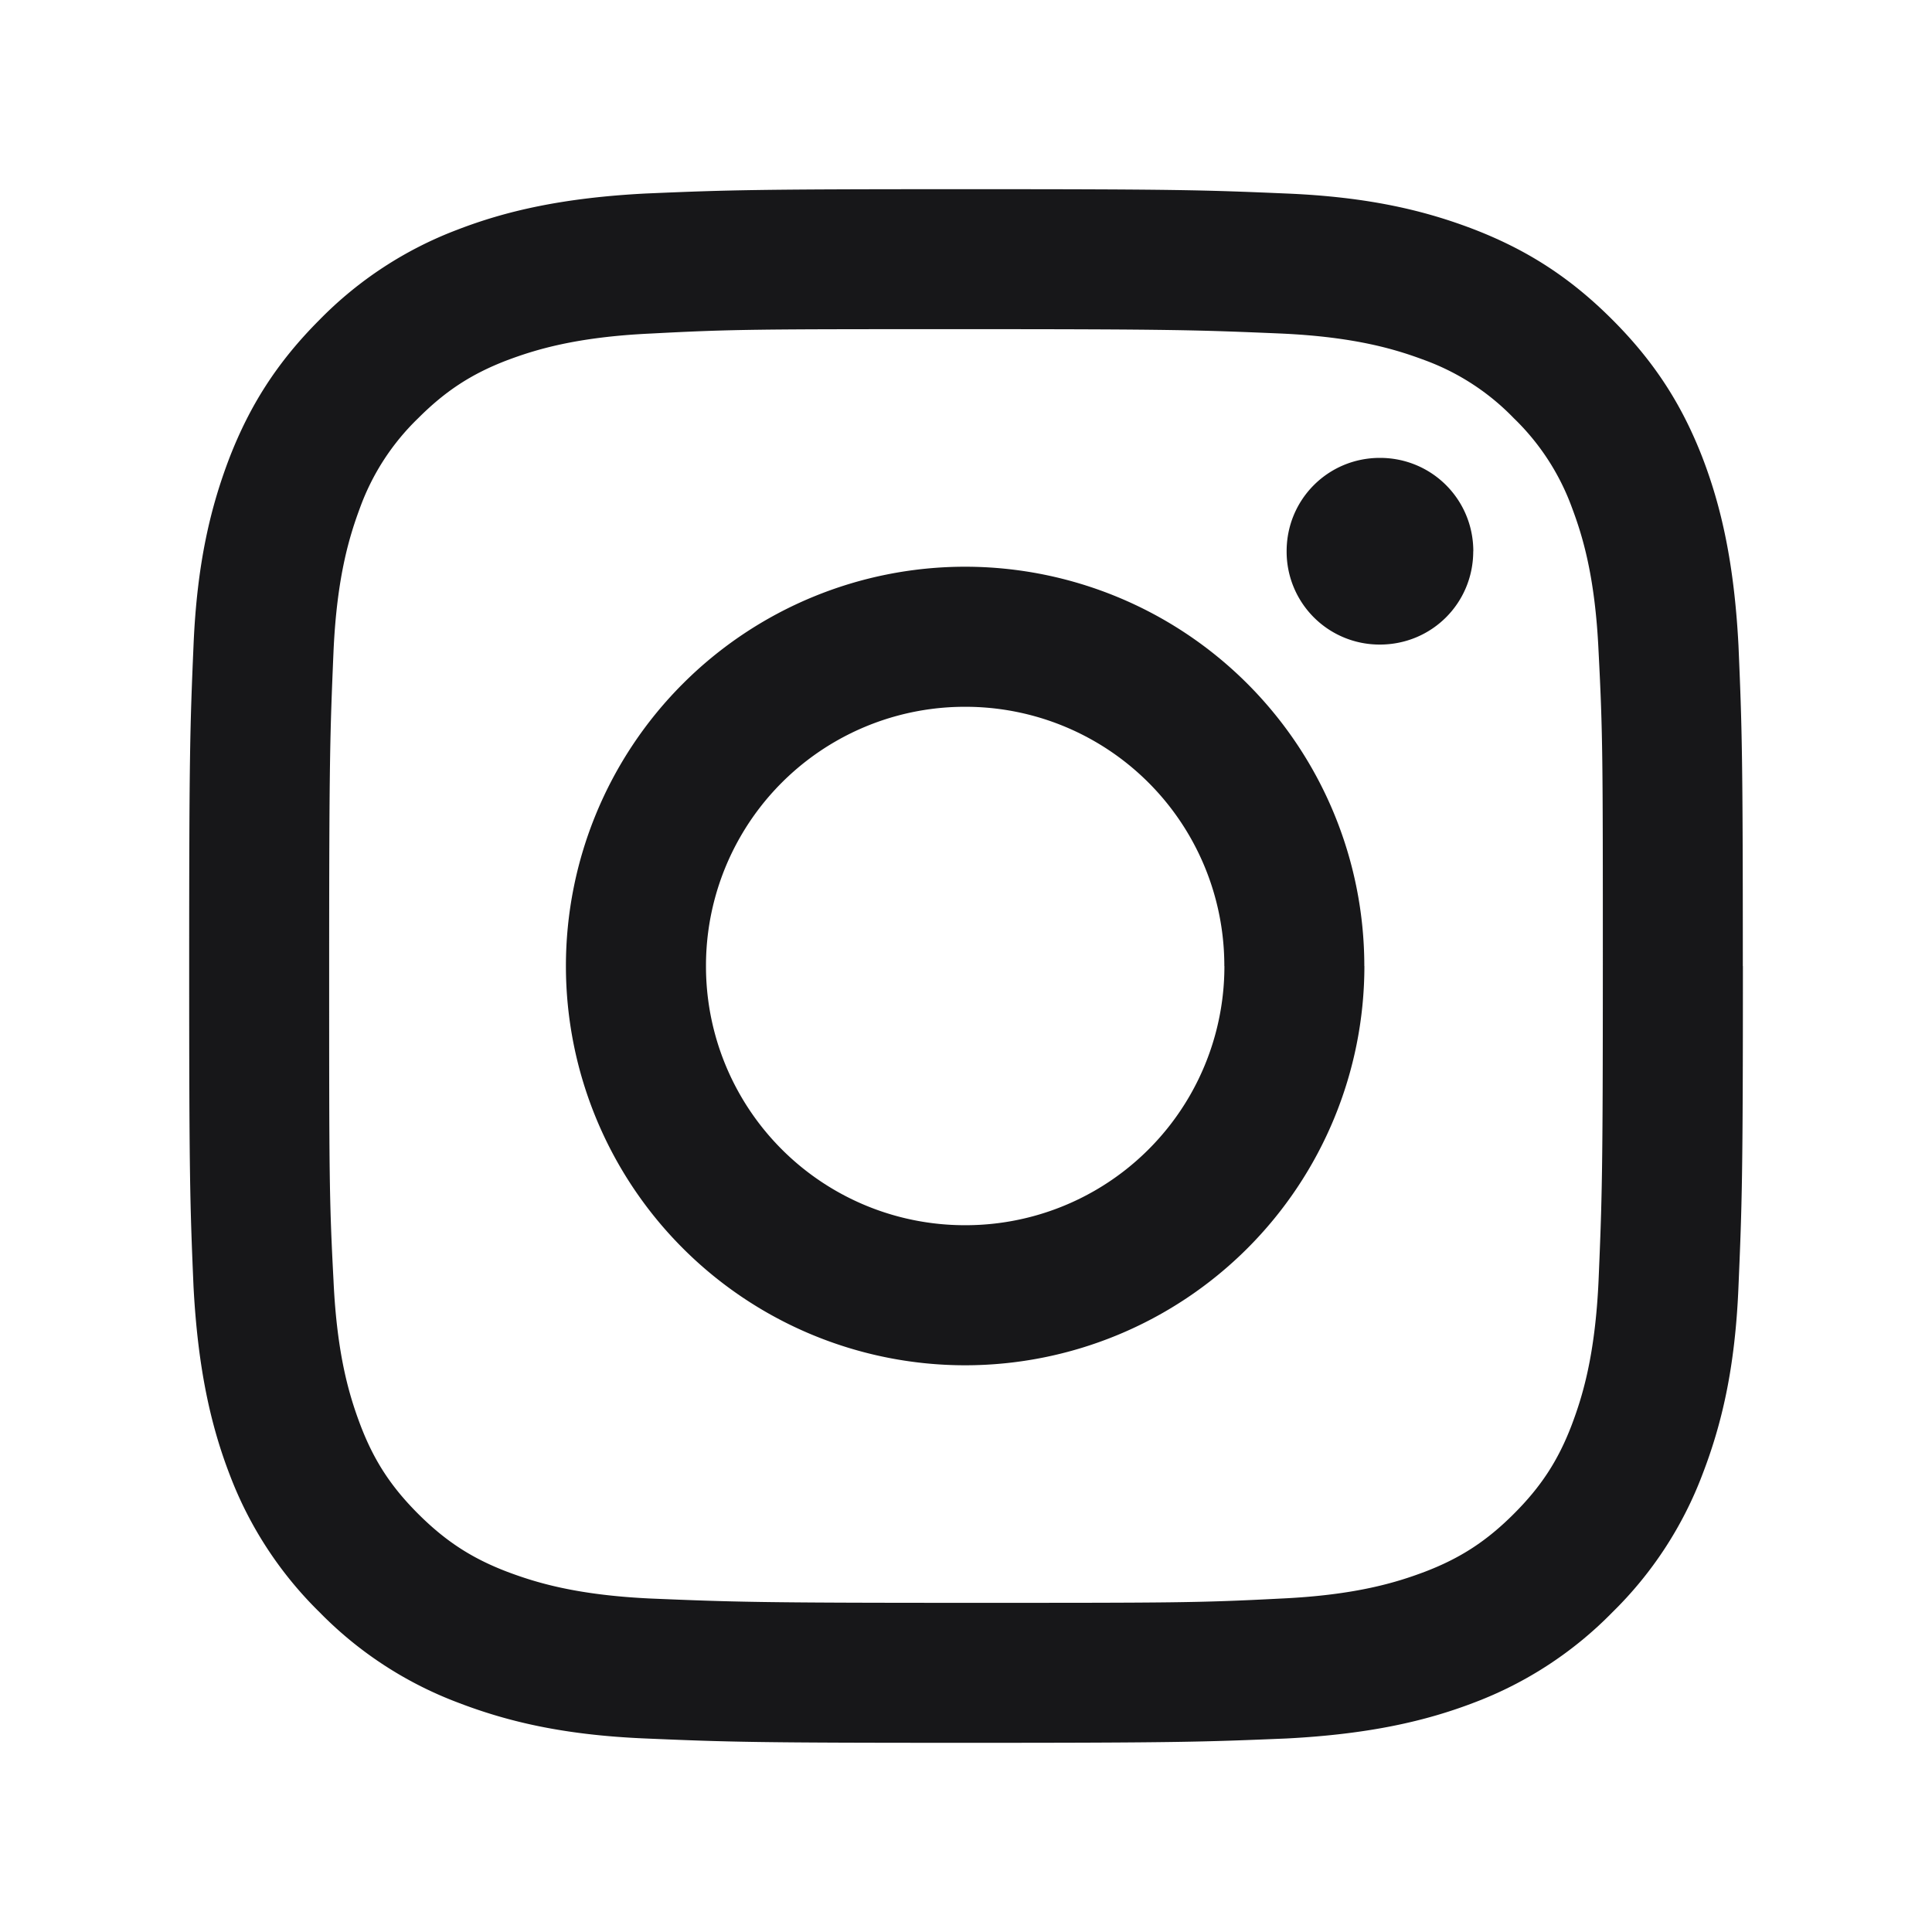 <svg xmlns="http://www.w3.org/2000/svg" width="24" height="24" fill="none" viewBox="0 0 24 24">
  <path fill="#171719" d="M18.301 6.848c0 .644-.515 1.159-1.16 1.159a1.154 1.154 0 0 1-1.158-1.16c0-.643.515-1.159 1.159-1.159s1.16.516 1.16 1.16ZM21.651 12c0 2.62-.011 2.952-.055 3.982-.042 1.031-.214 1.729-.45 2.34a4.746 4.746 0 0 1-1.117 1.707 4.745 4.745 0 0 1-1.706 1.117c-.612.236-1.32.397-2.34.45-1.03.043-1.364.054-3.983.054-2.619 0-2.952-.01-3.982-.054-1.03-.043-1.728-.214-2.34-.45a4.744 4.744 0 0 1-1.707-1.117 4.746 4.746 0 0 1-1.116-1.706c-.236-.612-.397-1.32-.451-2.34C2.36 14.951 2.35 14.618 2.35 12c0-2.619.01-2.952.054-3.982.043-1.03.215-1.728.45-2.34.248-.634.58-1.17 1.117-1.707a4.744 4.744 0 0 1 1.707-1.116c.612-.237 1.32-.398 2.34-.451C9.048 2.36 9.38 2.35 12 2.35s2.952.01 3.983.054c1.03.043 1.728.214 2.34.45.633.247 1.17.58 1.706 1.117.537.537.87 1.073 1.117 1.707.236.612.397 1.32.45 2.34.044 1.03.054 1.363.054 3.982Zm-1.74 0c0-2.576 0-2.887-.053-3.907-.043-.945-.204-1.45-.333-1.793a2.947 2.947 0 0 0-.72-1.105 2.947 2.947 0 0 0-1.105-.72c-.343-.128-.848-.29-1.793-.332-1.02-.043-1.32-.054-3.907-.054-2.587 0-2.887 0-3.907.054-.945.043-1.45.204-1.793.332-.45.172-.772.387-1.105.72a2.946 2.946 0 0 0-.72 1.105c-.128.344-.29.848-.332 1.793-.043 1.02-.054 1.32-.054 3.907 0 2.587 0 2.888.054 3.907.043.945.204 1.45.333 1.793.171.45.386.773.719 1.106.333.332.655.547 1.105.719.344.129.848.29 1.793.333 1.02.042 1.32.053 3.907.053 2.587 0 2.888 0 3.907-.053.945-.043 1.45-.204 1.793-.333.45-.172.773-.387 1.106-.72.332-.332.547-.654.719-1.105.129-.343.29-.848.333-1.793.043-1.02.053-1.32.053-3.907Zm-2.962 0a4.961 4.961 0 0 1-4.96 4.96A4.961 4.961 0 0 1 7.03 12a4.961 4.961 0 0 1 4.96-4.96A4.961 4.961 0 0 1 16.948 12Zm-1.74 0a3.216 3.216 0 0 0-3.22-3.22A3.216 3.216 0 0 0 8.77 12a3.216 3.216 0 0 0 3.22 3.22A3.216 3.216 0 0 0 15.21 12Z"/>
</svg>
